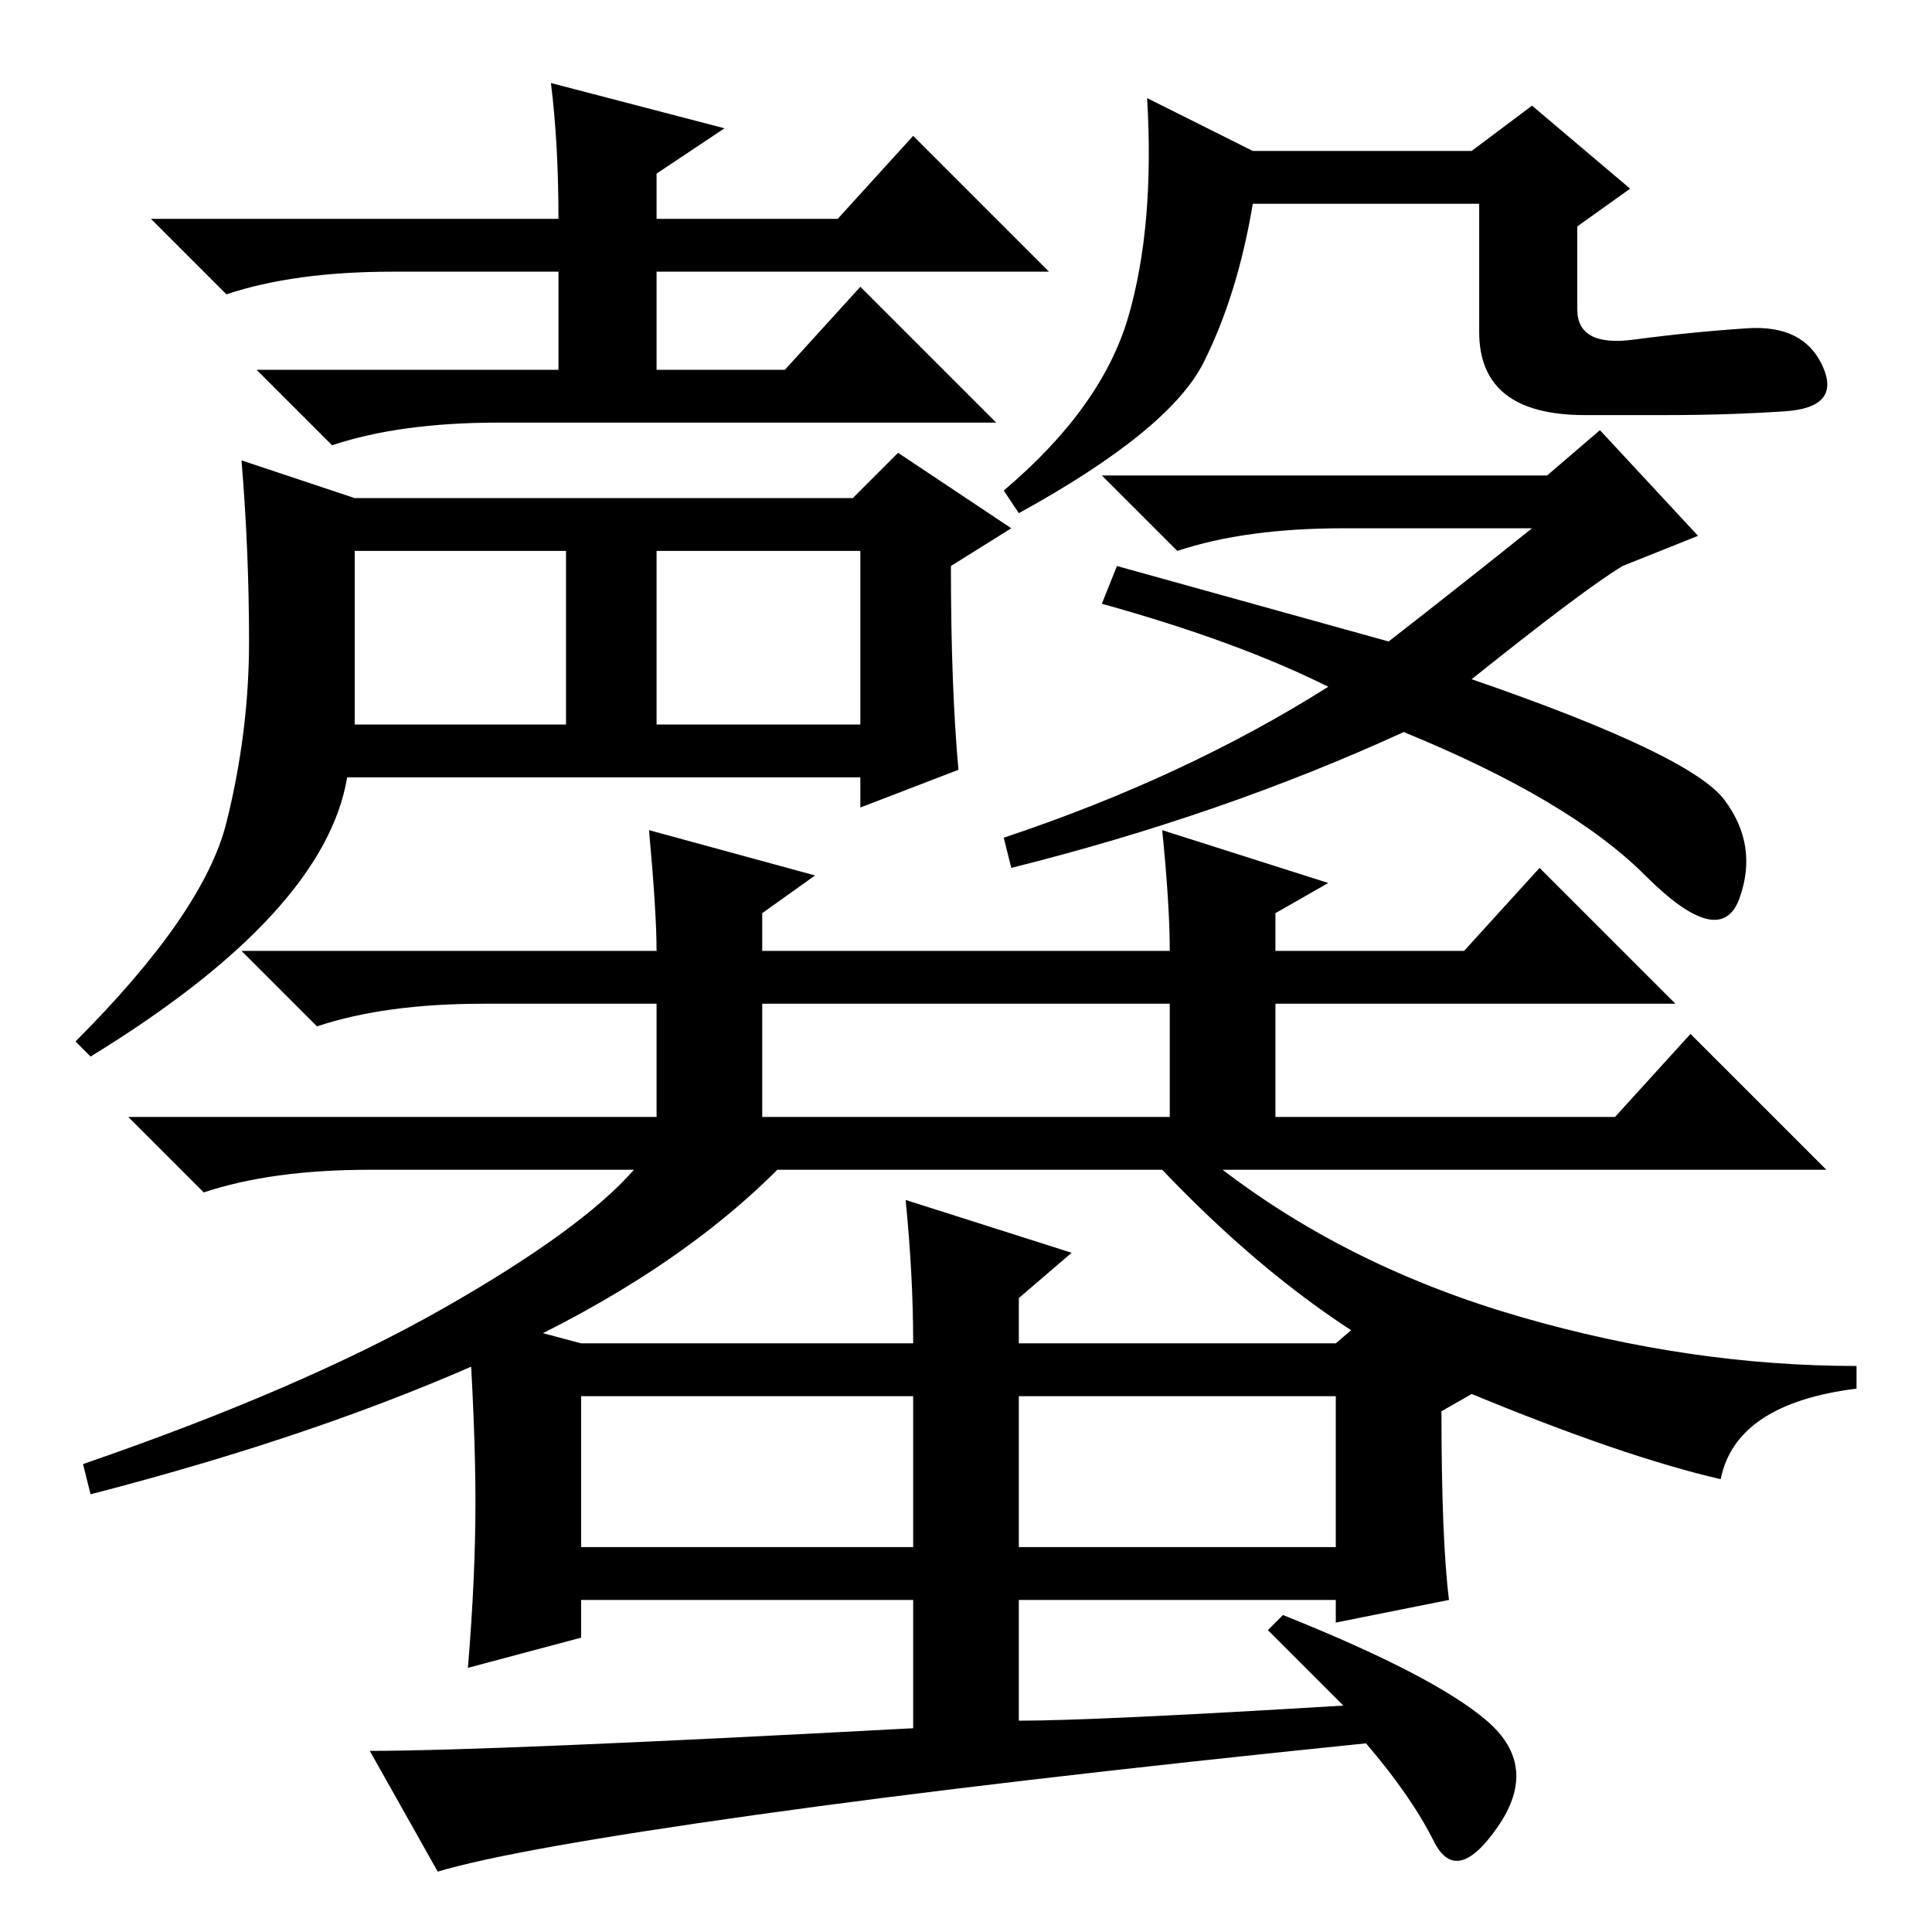 <?xml version="1.0" standalone="no"?>
<!DOCTYPE svg PUBLIC "-//W3C//DTD SVG 1.1//EN" "http://www.w3.org/Graphics/SVG/1.1/DTD/svg11.dtd" >
<svg xmlns="http://www.w3.org/2000/svg" xmlns:xlink="http://www.w3.org/1999/xlink" version="1.1" viewBox="0 -36 256 256">
  <g transform="matrix(1 0 0 -1 0 220)">
   <path fill="currentColor"
d="M87 160h27v23h-27v-23zM73 245l23 -6l-9 -6v-6h24l10 11l18 -18h-52v-13h17l10 11l18 -18h-66q-13 0 -22 -3l-10 10h40v13h-22q-13 0 -22 -3l-10 10h54q0 10 -1 18zM30 147q3 12 3 24t-1 24l15 -5h66l6 6l15 -10l-8 -5q0 -16 1 -27l-13 -5v4h-68q-3 -18 -34 -37l-2 2
q17 17 20 29zM47 160h28v23h-28v-23zM101 108h54v15h-54v-15zM86 146l22 -6l-7 -5v-5h54q0 6 -1 16l22 -7l-7 -4v-5h25l10 11l18 -18h-53v-15h45l10 11l18 -18h-80q17 -13 39.5 -19.5t44.5 -6.5v-3q-16 -2 -18 -12q-13 3 -33.5 11.5t-40.5 29.5h-51q-14 -14 -37 -24.5
t-54 -18.5l-1 4q29 10 47.5 20.5t25.5 18.5h-35q-13 0 -22 -3l-10 10h70v15h-23q-13 0 -22 -3l-10 10h55q0 5 -1 16zM192 44l-15 -3v3h-42v-16q10 0 43 2l-10 10l2 2q20 -8 27 -14t1.5 -14t-8.5 -2t-9 13q-49 -5 -81 -9.5t-42 -7.5l-9 16q16 0 72 3v17h-44v-5l-15 -4
q1 12 1 22t-1 25l15 -4h44q0 9 -1 19l22 -7l-7 -6v-6h42l7 6l14 -11l-7 -4q0 -17 1 -25zM77 51h44v20h-44v-20zM135 51h42v20h-42v-20zM178 186q-13 0 -22 -3l-10 10h59l7 6l13 -14l-10 -4q-5 -3 -20 -15q29 -10 33.5 -16t2 -13t-12.5 3t-32 19q-24 -11 -52 -18l-1 4
q24 8 43 20q-12 6 -30 11l2 5l36 -10q9 7 19 15h-25zM159.5 208q-4.5 -9 -24.5 -20l-2 3q13 11 16.5 23t2.5 29l14 -7h29l8 6l13 -11l-7 -5v-11q0 -5 7.5 -4t15 1.5t10 -5t-5 -6t-15.5 -0.5h-11q-14 0 -14 11v17h-30q-2 -12 -6.5 -21z" />
  </g>

</svg>
